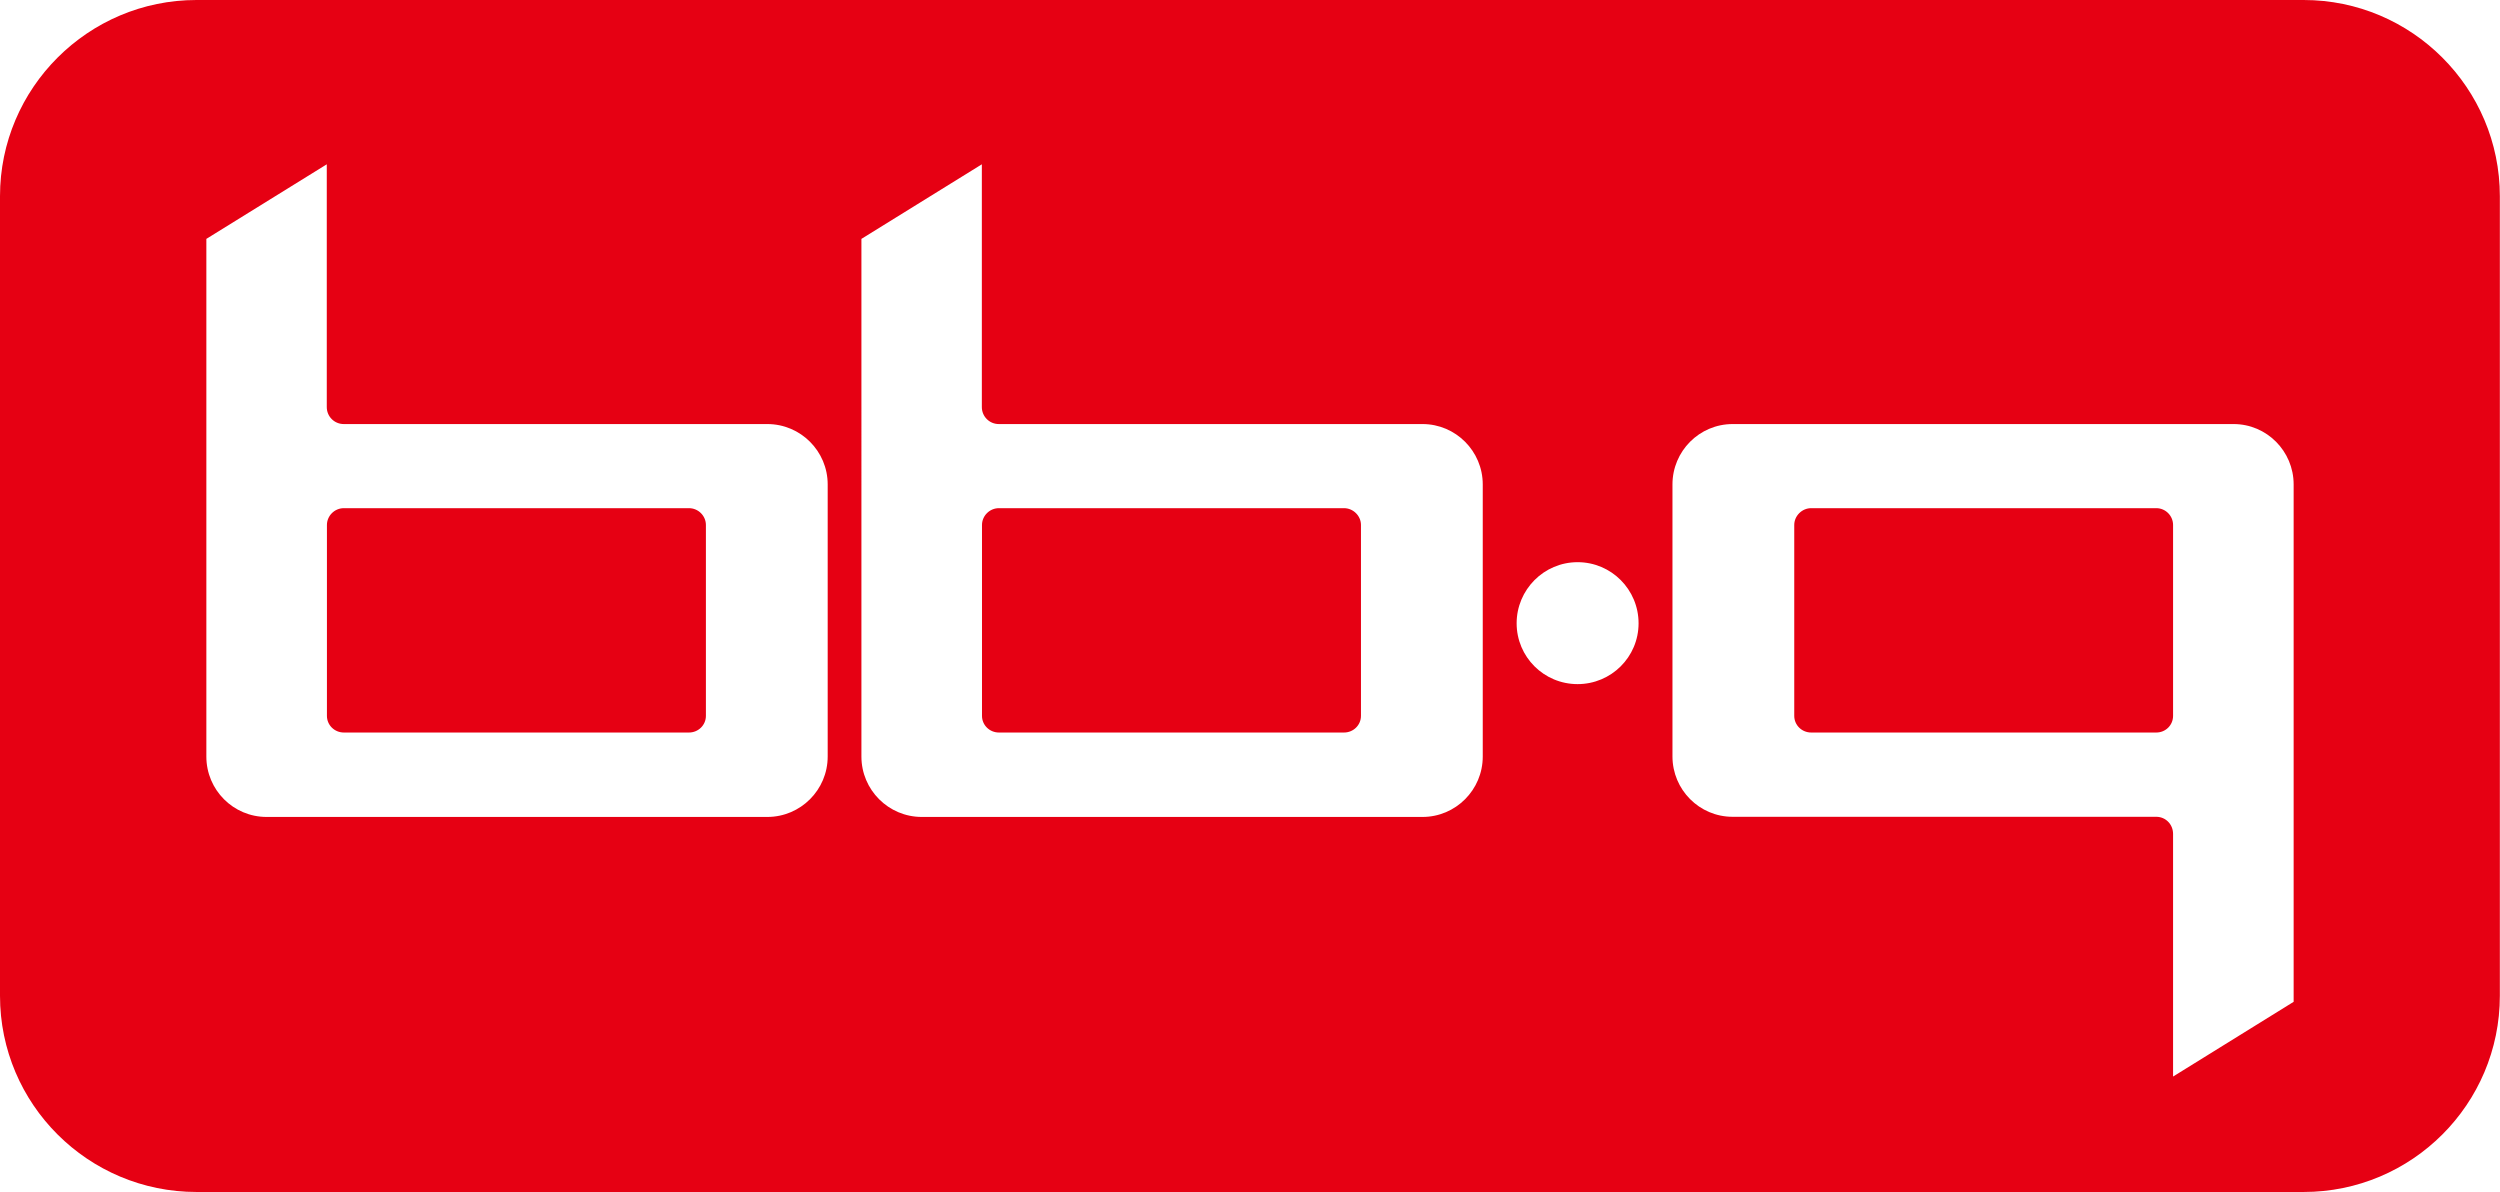 <?xml version="1.0" encoding="UTF-8"?><svg id="Layer_2" xmlns="http://www.w3.org/2000/svg" viewBox="0 0 165.25 78.78"><defs><style>.cls-1{fill:#e60013;}</style></defs><g id="_레이어_1"><path class="cls-1" d="m142.53,33.59h-22.81c-.61,0-1.12.51-1.12,1.11v12.62c0,.61.5,1.1,1.12,1.1h22.81c.62,0,1.11-.49,1.11-1.1v-12.62c0-.6-.49-1.11-1.11-1.11Z"/><path class="cls-1" d="m45.54,33.59h-22.81c-.62,0-1.12.51-1.12,1.11v12.62c0,.61.5,1.1,1.12,1.1h22.81c.62,0,1.12-.49,1.12-1.1v-12.62c0-.6-.5-1.11-1.12-1.11Z"/><path class="cls-1" d="m88.84,33.59h-22.81c-.62,0-1.12.51-1.12,1.11v12.62c0,.61.5,1.1,1.12,1.1h22.81c.62,0,1.12-.49,1.12-1.1v-12.62c0-.6-.51-1.11-1.12-1.11Z"/><path class="cls-1" d="m152.27,0H12.99C5.83,0,0,5.82,0,12.97v52.85c0,7.17,5.83,12.97,12.99,12.97h139.28c7.15,0,12.97-5.8,12.97-12.97V12.97c0-7.15-5.82-12.97-12.97-12.97ZM54.71,50.01c0,2.2-1.79,3.99-3.99,3.99H17.62c-2.2,0-3.98-1.79-3.98-3.99V15.79l7.96-4.93v16.05c0,.62.5,1.12,1.12,1.12h28c2.2,0,3.99,1.79,3.99,3.99v17.98Zm43.3,0c0,2.2-1.79,3.99-3.98,3.99h-33.1c-2.2,0-3.99-1.79-3.99-3.99V15.79l7.96-4.93v16.05c0,.62.5,1.12,1.12,1.12h28.01c2.19,0,3.98,1.79,3.98,3.99v17.98Zm6.27-4.79c-2.23,0-4.03-1.8-4.03-4.02s1.8-4.04,4.03-4.04,4.03,1.81,4.03,4.04-1.81,4.02-4.03,4.02Zm47.33,21l-7.97,4.94v-16.04c0-.63-.49-1.13-1.11-1.13h-28.01c-2.19,0-3.97-1.79-3.97-3.99v-17.98c0-2.2,1.78-3.99,3.98-3.99h33.11c2.19,0,3.97,1.79,3.97,3.99v34.2Z"/></g></svg>